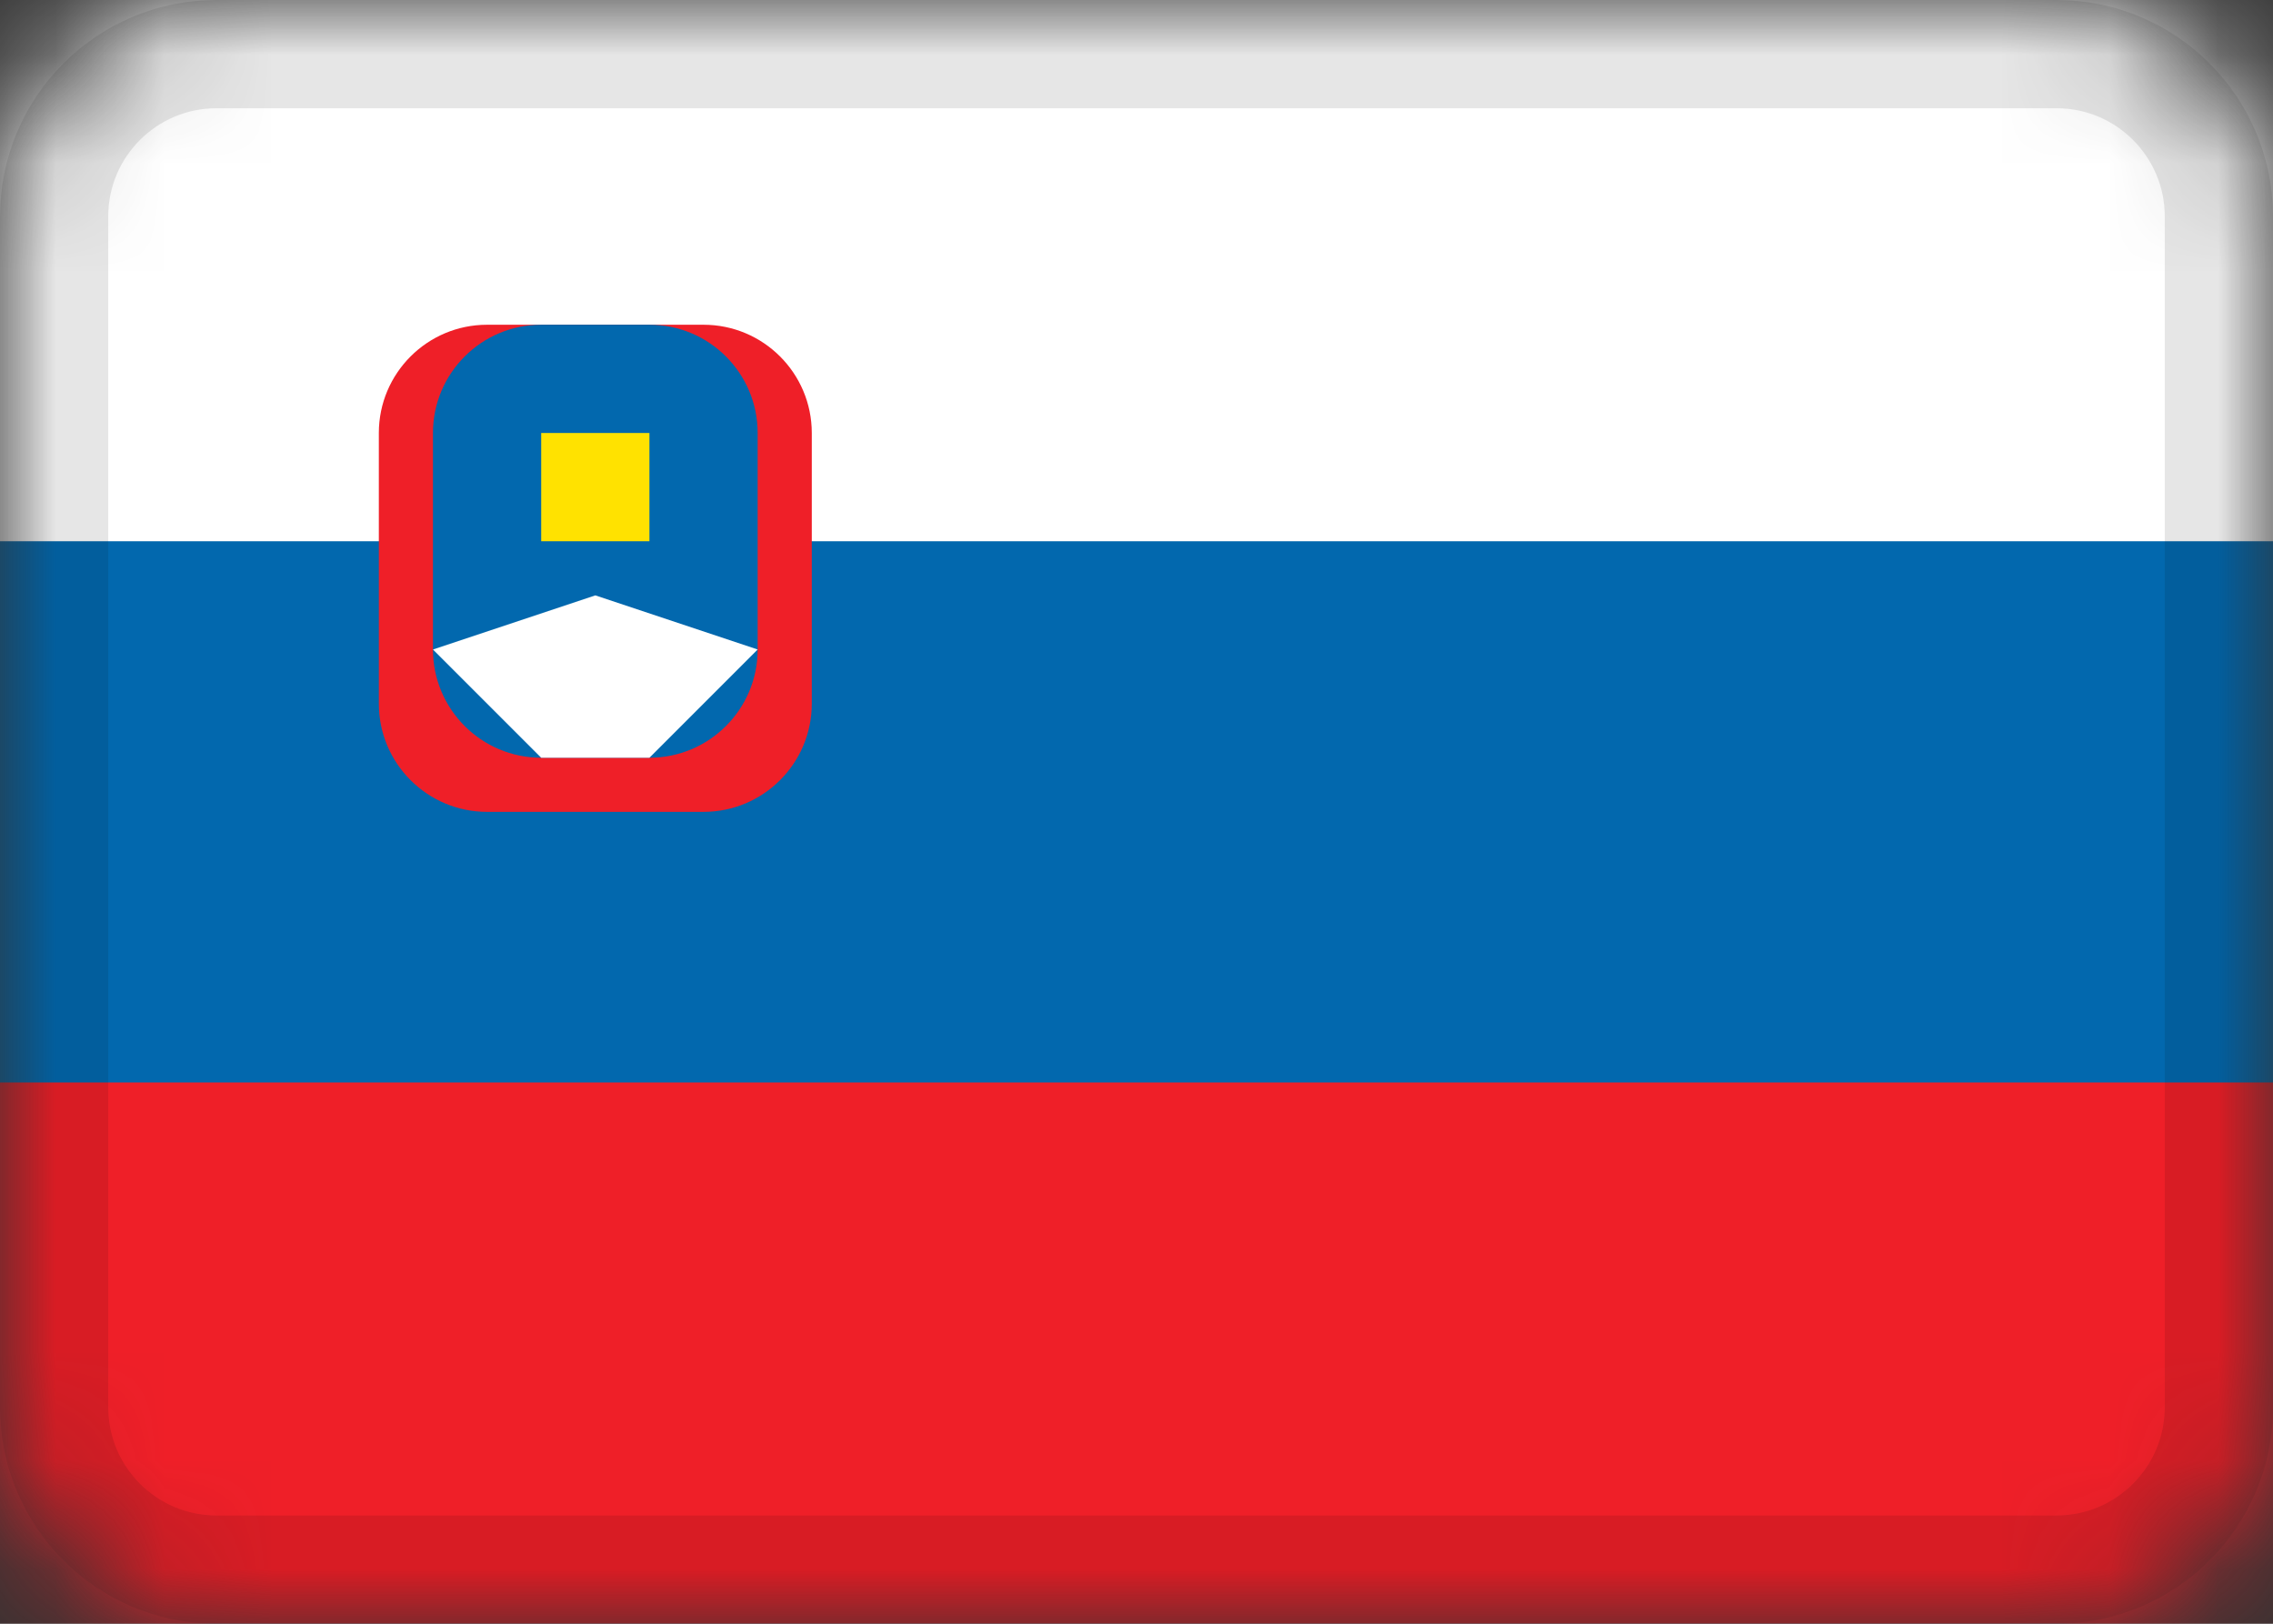 <svg width="21" height="15" viewBox="0 0 21 15" fill="none" xmlns="http://www.w3.org/2000/svg">
<rect x="0" y="0" width="21" height="15" fill="#333333" stroke="none"/>
<g clip-path="url(#clip0_927_24830)">
<mask id="mask0_927_24830" style="mask-type:alpha" maskUnits="userSpaceOnUse" x="0" y="0" width="21" height="15">
<path d="M19 0H2C0.895 0 0 0.895 0 2V13C0 14.105 0.895 15 2 15H19C20.105 15 21 14.105 21 13V2C21 0.895 20.105 0 19 0Z" fill="white"/>
</mask>
<g mask="url(#mask0_927_24830)">
<path d="M19 0H2C0.895 0 0 0.895 0 2V13C0 14.105 0.895 15 2 15H19C20.105 15 21 14.105 21 13V2C21 0.895 20.105 0 19 0Z" fill="#0268AE"/>
<path fill-rule="evenodd" clip-rule="evenodd" d="M0 10H21V15H0V10Z" fill="#EF1F28"/>
<path fill-rule="evenodd" clip-rule="evenodd" d="M0 0H21V5H0V0Z" fill="white"/>
<path d="M6.5 3H4.5C3.948 3 3.5 3.448 3.5 4V6.5C3.5 7.052 3.948 7.5 4.5 7.5H6.5C7.052 7.5 7.5 7.052 7.5 6.5V4C7.5 3.448 7.052 3 6.5 3Z" fill="#EF1F28"/>
<path d="M6 3H5C4.448 3 4 3.448 4 4V6C4 6.552 4.448 7 5 7H6C6.552 7 7 6.552 7 6V4C7 3.448 6.552 3 6 3Z" fill="#0268AE"/>
<path fill-rule="evenodd" clip-rule="evenodd" d="M5 4H6V5H5V4Z" fill="#FFE200"/>
<path fill-rule="evenodd" clip-rule="evenodd" d="M4 6L5.5 5.5L7 6L6 7H5L4 6Z" fill="white"/>
<path d="M19 0.5H2C1.172 0.5 0.5 1.172 0.5 2V13C0.5 13.828 1.172 14.5 2 14.5H19C19.828 14.5 20.5 13.828 20.5 13V2C20.5 1.172 19.828 0.5 19 0.5Z" stroke="black" stroke-opacity="0.1"/>
</g>
</g>
<defs>
<clipPath id="clip0_927_24830">
<rect width="21" height="15" fill="white"/>
</clipPath>
</defs>
</svg>
